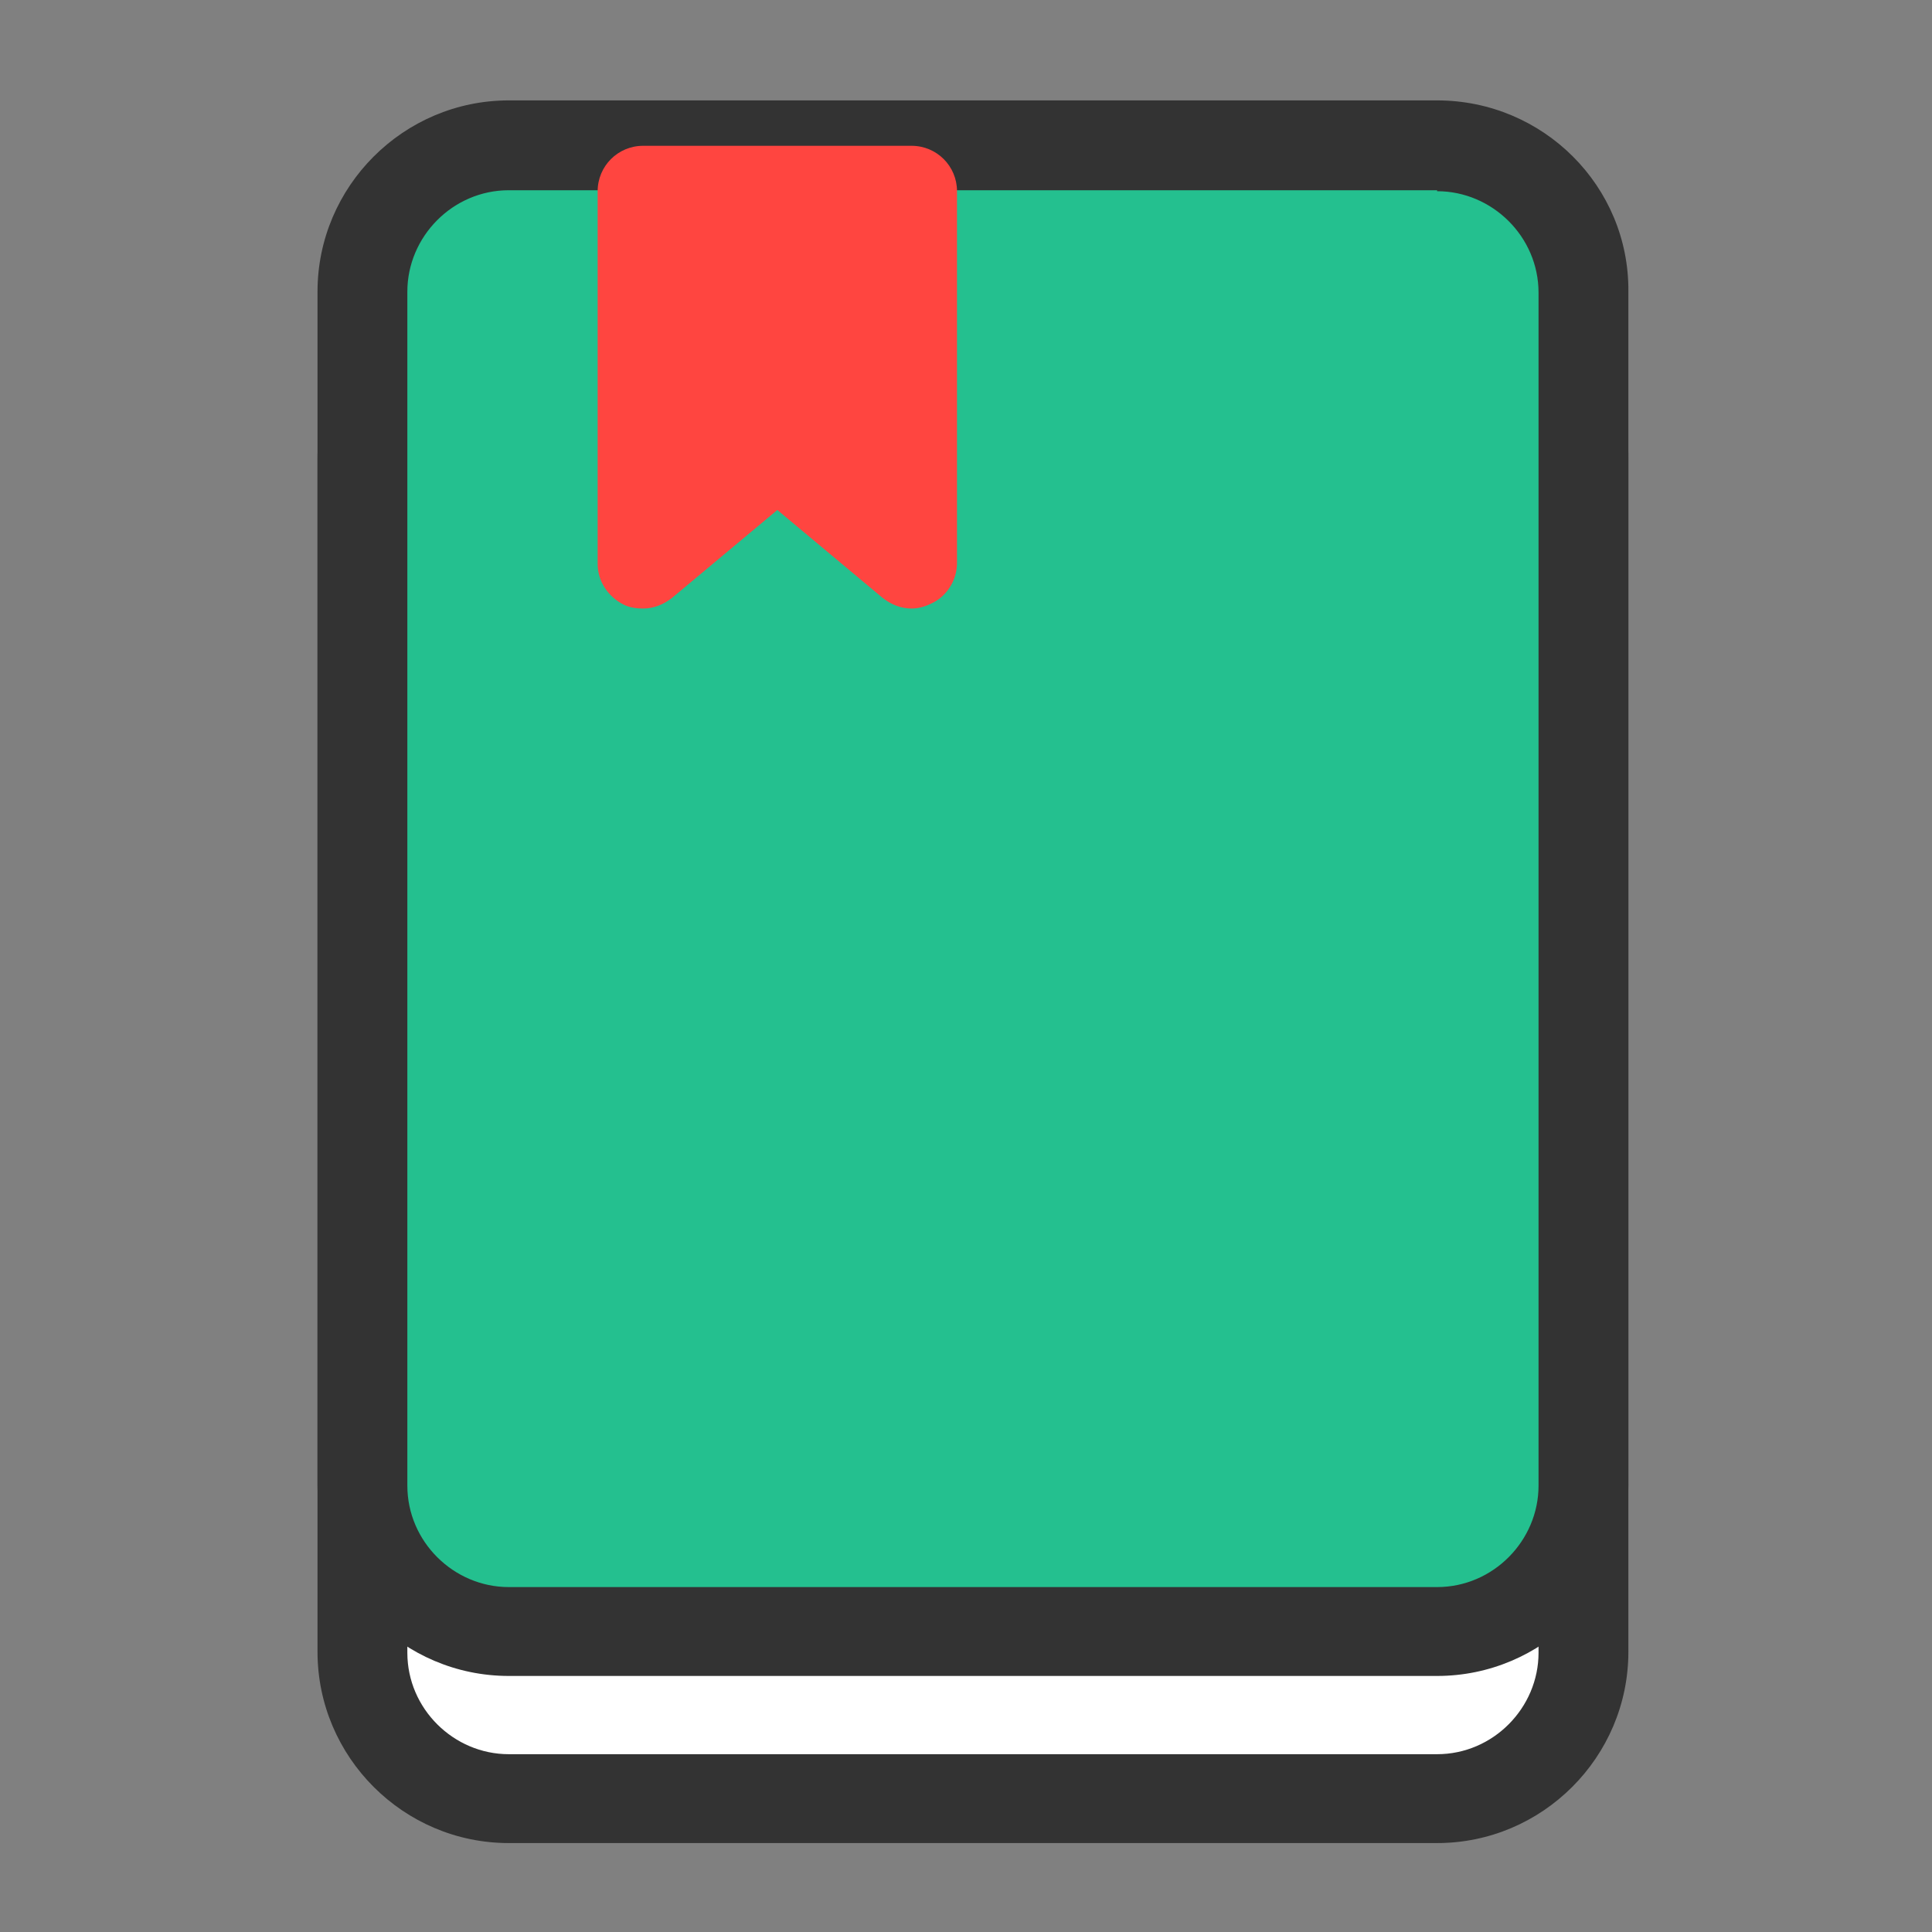 <svg class="icon" viewBox="0 0 1024 1024" version="1.1" xmlns="http://www.w3.org/2000/svg"
     width="16" height="16">
    <rect x="0" y="0" width="1024" height="1024" fill="#808080" stroke="none"/>
    <g transform="translate(-100, -20)">
        <path d="M369.664 973.312c-42.496 0-77.312-34.816-77.312-77.312V263.168c0-42.496 34.816-77.312 77.312-77.312h492.032c42.496 0 77.312 34.816 77.312 77.312v632.32c0 42.496-34.816 77.312-77.312 77.312H369.664z"
              fill="#FFFFFF"></path>
        <path d="M861.696 209.92c29.184 0 53.76 24.064 53.76 53.76V896c0 29.184-24.064 53.76-53.76 53.76H369.664c-29.184 0-53.76-24.064-53.76-53.76V263.168c0-29.184 24.064-53.76 53.76-53.76h492.032m0-47.616H369.664c-55.808 0-101.376 45.568-101.376 101.376v632.32c0 55.808 45.568 101.376 101.376 101.376h492.032c55.808 0 101.376-45.568 101.376-101.376v-632.32c0.512-55.808-45.056-101.376-101.376-101.376z"
              fill="#333333"></path>
        <path d="M369.664 884.736c-42.496 0-77.312-34.816-77.312-77.312V174.592c0-42.496 34.816-77.312 77.312-77.312h492.032c42.496 0 77.312 34.816 77.312 77.312v632.32c0 42.496-34.816 77.312-77.312 77.312H369.664z"
              fill="#24c08f"></path>
        <path d="M861.696 121.344c29.184 0 53.76 24.064 53.76 53.76v632.32c0 29.184-24.064 53.76-53.76 53.76H369.664c-29.184 0-53.76-24.064-53.76-53.76V174.592c0-29.184 24.064-53.76 53.76-53.76h492.032m0-47.616H369.664c-55.808 0-101.376 45.568-101.376 101.376v632.32c0 55.808 45.568 101.376 101.376 101.376h492.032c55.808 0 101.376-45.568 101.376-101.376v-632.32c0.512-55.808-45.056-101.376-101.376-101.376z"
              fill="#333333"></path>
        <path d="M583.168 342.528c-5.632 0-10.752-2.048-15.36-5.632L512 290.304l-55.808 46.592c-4.608 3.584-9.728 5.632-15.36 5.632-3.584 0-7.168-0.512-10.24-2.048-8.192-4.096-13.824-12.288-13.824-21.504V121.344c0-13.312 10.752-24.064 24.064-24.064h142.336c13.312 0 24.064 10.752 24.064 24.064v197.12c0 9.216-5.632 17.92-13.824 21.504-3.072 1.536-6.656 2.56-10.24 2.56z"
              fill="#FF4540"></path>
    </g>
    <!--    <path d="M583.168 121.344v197.12L512 259.072l-71.168 59.392v-197.12h142.336m0-48.128H440.832c-26.624 0-48.128 21.504-48.128 48.128v197.12c0 18.432 10.752 35.328 27.648 43.52 6.656 3.072 13.312 4.608 20.48 4.608 11.264 0 22.016-3.584 30.72-11.264L512 321.536l40.448 33.792c8.704 7.168 19.968 11.264 30.72 11.264 6.656 0 13.824-1.536 20.48-4.608 16.896-7.68 27.648-25.088 27.648-43.52v-197.12c0-26.624-21.504-48.128-48.128-48.128zM701.44 849.92c-13.312 0-24.064-10.752-24.064-24.064V506.88c0-19.968-16.384-36.352-36.352-36.352-19.968 0-36.352 16.384-36.352 36.352 0 13.312-10.752 24.064-24.064 24.064s-24.064-10.752-24.064-24.064c0-46.592 37.888-84.48 84.48-84.48s84.48 37.888 84.48 84.48v318.976c0 13.312-10.752 24.064-24.064 24.064z m-592.896 0c-13.312 0-24.064-10.752-24.064-24.064V506.88c0-46.592 37.888-84.48 84.48-84.48s84.48 37.888 84.48 84.48c0 13.312-10.752 24.064-24.064 24.064s-24.064-10.752-24.064-24.064c0-19.968-16.384-36.352-36.352-36.352s-36.352 16.384-36.352 36.352v318.976c0 13.312-10.752 24.064-24.064 24.064zM472.576 839.68c-13.312 0-24.064-10.752-24.064-24.064 0-24.064-19.456-43.52-43.52-43.52s-43.52 19.456-43.52 43.52c0 13.312-10.752 24.064-24.064 24.064s-24.064-10.752-24.064-24.064c0-50.688 40.96-91.648 91.648-91.648s91.648 40.96 91.648 91.648c0 13.312-10.752 24.064-24.064 24.064z"-->
    <!--          fill="#333333"></path>-->
    <!--    <path d="M220.16 973.312c-74.752 0-135.68-60.928-135.68-135.68s60.928-135.68 135.68-135.68 135.68 60.928 135.68 135.68-60.928 135.68-135.68 135.68z"-->
    <!--          fill="#FFFFFF"></path>-->
    <!--    <path d="M220.16 726.016c61.44 0 111.616 49.664 111.616 111.616 0 61.44-49.664 111.616-111.616 111.616s-111.616-49.664-111.616-111.616c0-61.44 50.176-111.616 111.616-111.616m0-47.616c-88.064 0-159.744 71.68-159.744 159.744s71.68 159.744 159.744 159.744 159.744-71.68 159.744-159.744S308.224 678.4 220.16 678.4z"-->
    <!--          fill="#333333"></path>-->
    <!--    <path d="M589.824 973.312c-74.752 0-135.68-60.928-135.68-135.68s60.928-135.68 135.68-135.68 135.68 60.928 135.68 135.68-60.928 135.68-135.68 135.68z"-->
    <!--          fill="#FFFFFF"></path>-->
    <!--    <path d="M589.824 726.016c61.44 0 111.616 49.664 111.616 111.616 0 61.44-49.664 111.616-111.616 111.616s-111.616-49.664-111.616-111.616c0.512-61.44 50.176-111.616 111.616-111.616m0-47.616c-88.064 0-159.744 71.68-159.744 159.744s71.68 159.744 159.744 159.744 159.744-71.68 159.744-159.744S677.888 678.4 589.824 678.4z"-->
    <!--          fill="#333333"></path>-->
</svg>